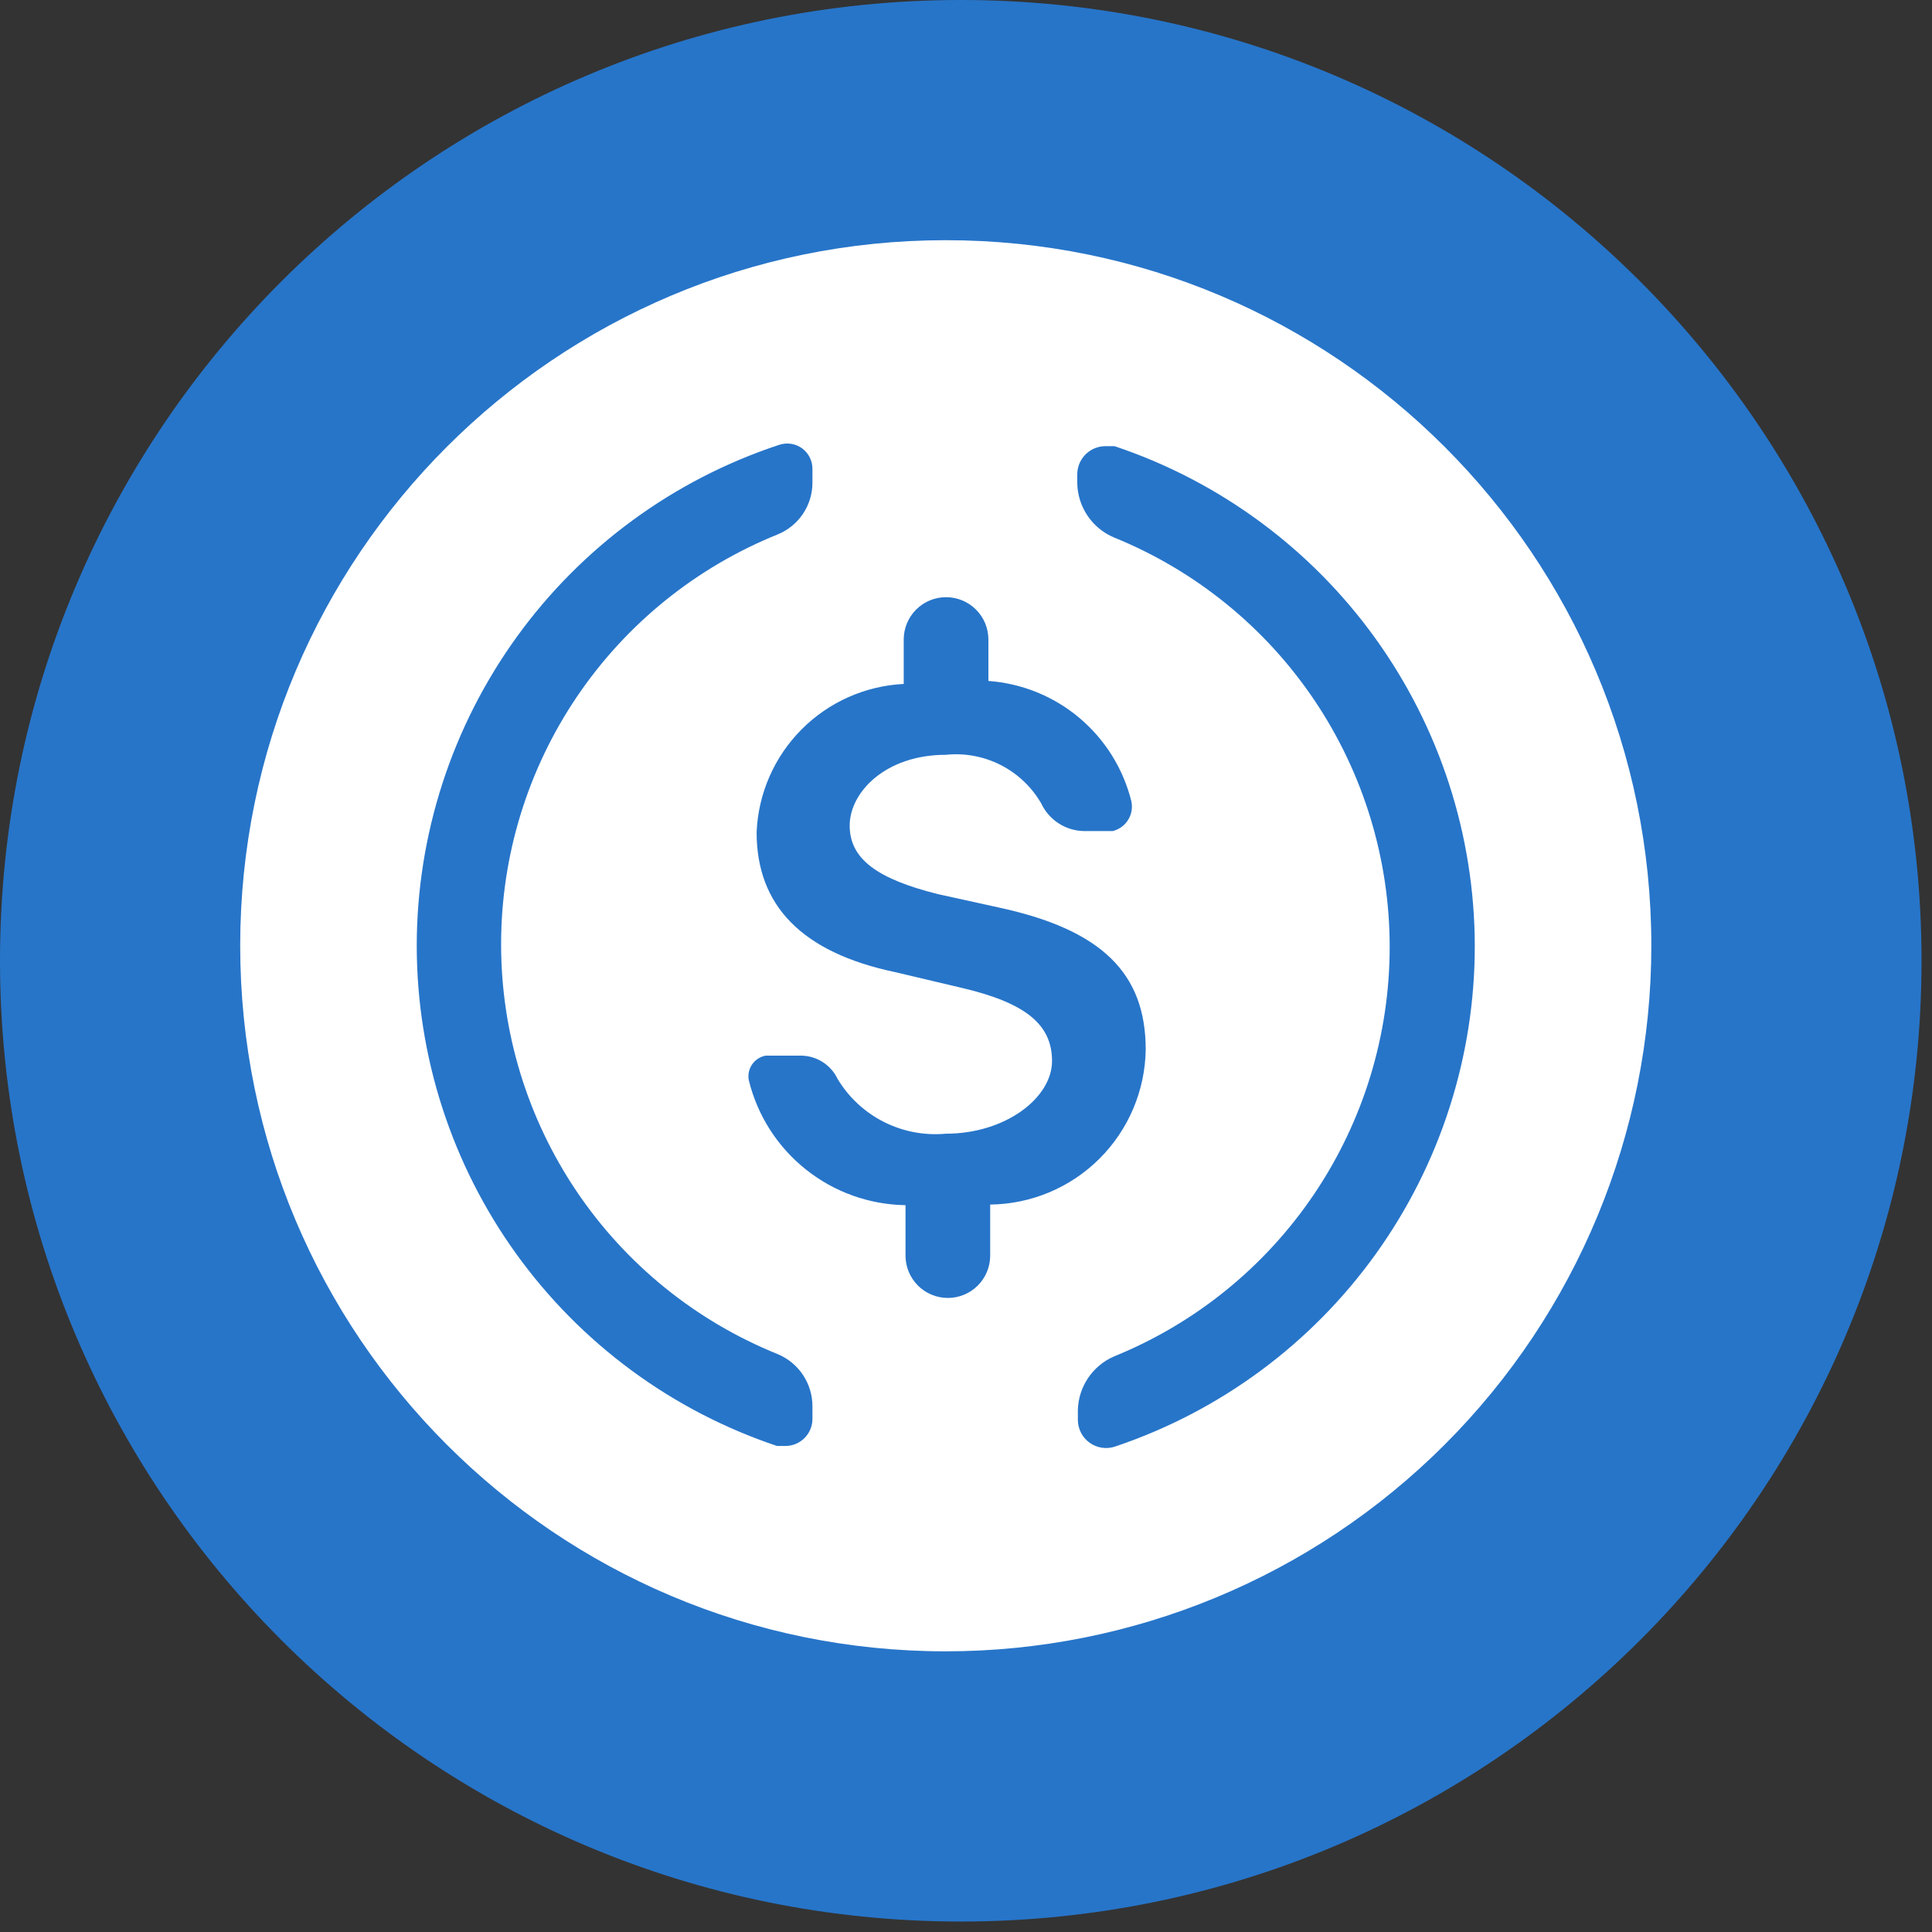 <svg width="98" height="98" viewBox="0 0 98 98" fill="none" xmlns="http://www.w3.org/2000/svg">
<rect x="0" y="0" width="98" height="98" fill="#333333" stroke="none"/>
<path d="M48.735 97.469C75.65 97.469 97.469 75.65 97.469 48.735C97.469 21.819 75.65 0 48.735 0C21.819 0 0 21.819 0 48.735C0 75.65 21.819 97.469 48.735 97.469Z" fill="#2775C9"/>
<path d="M47.973 83.763C28.205 83.763 12.184 67.741 12.184 47.973C12.184 28.205 28.205 12.184 47.973 12.184C67.741 12.184 83.763 28.205 83.763 47.973C83.763 57.465 79.992 66.568 73.28 73.28C66.568 79.992 57.465 83.763 47.973 83.763ZM45.841 34.693C43.883 34.79 42.032 35.616 40.651 37.008C39.27 38.4 38.46 40.258 38.379 42.217C38.379 45.902 40.633 48.308 45.415 49.313L48.765 50.105C52.024 50.867 53.364 51.963 53.364 53.821C53.364 55.679 51.019 57.507 47.973 57.507C46.891 57.606 45.803 57.399 44.834 56.909C43.864 56.419 43.052 55.665 42.491 54.735C42.324 54.382 42.062 54.084 41.733 53.873C41.404 53.663 41.023 53.55 40.633 53.547H38.836C38.697 53.573 38.566 53.626 38.448 53.702C38.33 53.779 38.228 53.878 38.149 53.994C38.07 54.11 38.014 54.241 37.986 54.379C37.957 54.516 37.956 54.658 37.983 54.796C38.42 56.583 39.438 58.174 40.877 59.32C42.315 60.467 44.093 61.104 45.932 61.132V63.69C45.932 64.26 46.159 64.806 46.561 65.209C46.964 65.611 47.51 65.838 48.08 65.838C48.649 65.838 49.196 65.611 49.598 65.209C50.001 64.806 50.227 64.26 50.227 63.69V61.101C52.307 61.078 54.295 60.243 55.769 58.775C57.242 57.307 58.084 55.322 58.116 53.243C58.116 49.374 55.893 47.151 50.623 46.024L47.577 45.354C44.531 44.592 43.1 43.587 43.1 41.881C43.1 40.176 44.927 38.287 47.973 38.287C48.932 38.187 49.9 38.367 50.76 38.804C51.619 39.242 52.333 39.919 52.816 40.754C53.012 41.171 53.322 41.524 53.71 41.772C54.098 42.02 54.549 42.153 55.009 42.156H56.441C56.766 42.076 57.048 41.872 57.224 41.587C57.401 41.302 57.459 40.959 57.385 40.633C56.972 38.983 56.049 37.506 54.748 36.412C53.446 35.318 51.832 34.663 50.136 34.541V32.439C50.136 31.87 49.91 31.323 49.507 30.921C49.104 30.518 48.558 30.292 47.989 30.292C47.419 30.292 46.873 30.518 46.47 30.921C46.067 31.323 45.841 31.87 45.841 32.439V34.693ZM21.139 47.973C21.142 53.584 22.908 59.052 26.188 63.605C29.467 68.157 34.093 71.565 39.414 73.346H39.841C40.204 73.346 40.553 73.201 40.81 72.944C41.067 72.687 41.211 72.339 41.211 71.975V71.335C41.212 70.769 41.045 70.214 40.73 69.742C40.416 69.27 39.968 68.903 39.445 68.686C35.301 67.013 31.752 64.14 29.252 60.436C26.753 56.732 25.418 52.366 25.418 47.897C25.418 43.429 26.753 39.062 29.252 35.358C31.752 31.654 35.301 28.781 39.445 27.109C39.966 26.897 40.413 26.535 40.727 26.068C41.042 25.602 41.21 25.052 41.211 24.489V23.789C41.213 23.583 41.166 23.38 41.072 23.197C40.979 23.013 40.843 22.855 40.676 22.735C40.508 22.616 40.315 22.538 40.111 22.51C39.907 22.481 39.7 22.502 39.506 22.57C34.163 24.337 29.513 27.743 26.216 32.303C22.919 36.863 21.142 42.346 21.139 47.973ZM74.808 47.973C74.798 42.368 73.029 36.907 69.75 32.36C66.471 27.813 61.848 24.41 56.532 22.631H56.075C55.696 22.631 55.332 22.782 55.063 23.05C54.795 23.319 54.644 23.683 54.644 24.063V24.52C54.656 25.107 54.838 25.678 55.168 26.165C55.497 26.651 55.961 27.032 56.502 27.261C60.636 28.938 64.176 31.811 66.668 35.512C69.16 39.212 70.491 43.573 70.491 48.034C70.491 52.496 69.16 56.856 66.668 60.556C64.176 64.257 60.636 67.13 56.502 68.807C55.971 69.039 55.517 69.417 55.194 69.897C54.87 70.377 54.69 70.939 54.674 71.518V72.036C54.677 72.262 54.733 72.484 54.838 72.684C54.942 72.884 55.093 73.056 55.277 73.187C55.461 73.318 55.674 73.403 55.897 73.436C56.121 73.469 56.349 73.448 56.563 73.376C61.883 71.588 66.506 68.174 69.78 63.616C73.054 59.057 74.813 53.586 74.808 47.973Z" fill="white"/>
</svg>

